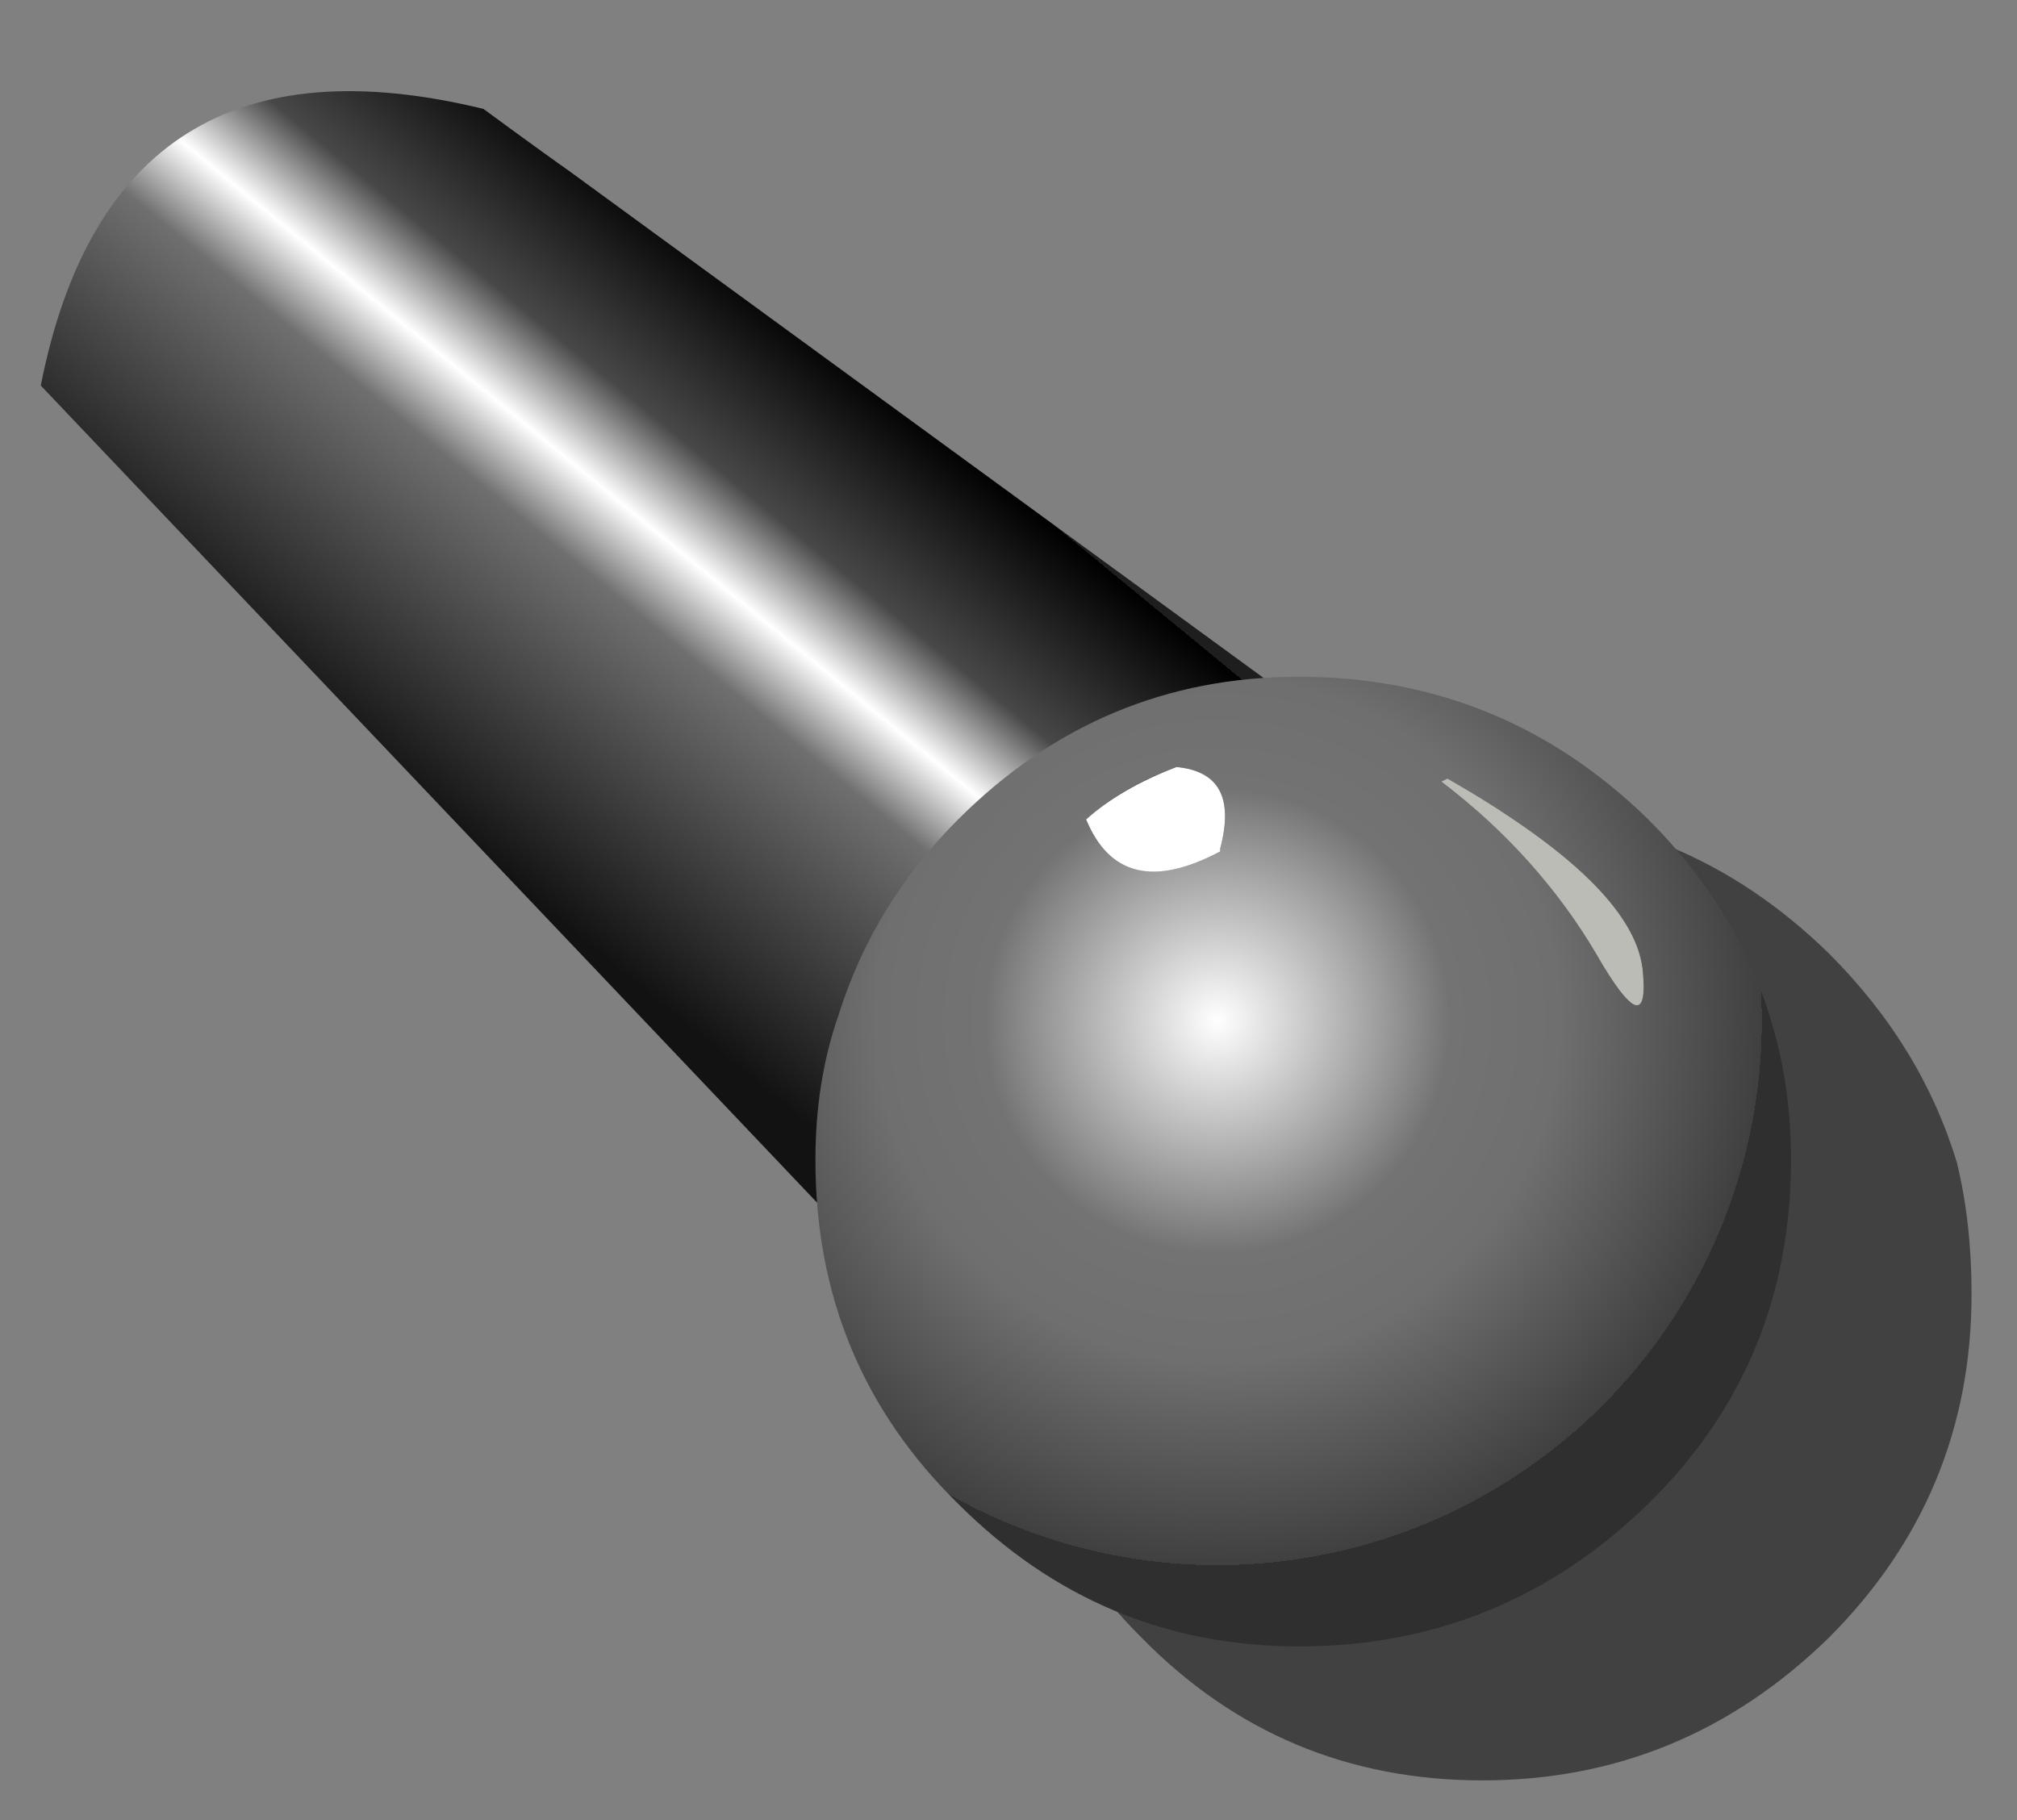 <?xml version="1.0" encoding="utf-8"?>
<!-- Generator: Adobe Illustrator 16.0.0, SVG Export Plug-In . SVG Version: 6.00 Build 0)  -->
<!DOCTYPE svg PUBLIC "-//W3C//DTD SVG 1.1//EN" "http://www.w3.org/Graphics/SVG/1.1/DTD/svg11.dtd">
<svg version="1.1" id="Layer_1" xmlns="http://www.w3.org/2000/svg" xmlns:xlink="http://www.w3.org/1999/xlink" x="0px" y="0px"
	 width="34.63px" height="31.25px" viewBox="0 0 34.63 31.25" enable-background="new 0 0 34.63 31.25" xml:space="preserve">
<rect x="0" y="0" width="34.63" height="31.25" fill="#808080" stroke="none"/>
<g>
	<g>
		<path fill-rule="evenodd" clip-rule="evenodd" fill-opacity="0.49" d="M17.15,22.22c0-0.9,0.13-1.73,0.4-2.5
			c0.37-1.27,1.05-2.38,2.05-3.35c1.6-1.63,3.55-2.45,5.85-2.45s4.28,0.82,5.95,2.45c1.07,1.07,1.8,2.27,2.2,3.6
			c0.17,0.7,0.25,1.45,0.25,2.25c0,2.3-0.82,4.27-2.45,5.9c-1.67,1.63-3.65,2.45-5.95,2.45s-4.25-0.82-5.85-2.45
			C17.97,26.49,17.15,24.53,17.15,22.22z M27.95,15.73L28,15.67l-0.15,0.05H27.95z"/>
	</g>
	<g>
		
			<linearGradient id="SVGID_1_" gradientUnits="userSpaceOnUse" x1="-279.69" y1="72.808" x2="-266.836" y2="72.808" gradientTransform="matrix(0.959 -0.284 0.932 0.767 208.395 -120.751)">
			<stop  offset="0" style="stop-color:#121212"/>
			<stop  offset="0.463" style="stop-color:#6F6F6F"/>
			<stop  offset="0.584" style="stop-color:#FFFFFF"/>
			<stop  offset="0.726" style="stop-color:#484848"/>
			<stop  offset="1" style="stop-color:#000000"/>
			<stop  offset="1" style="stop-color:#111111"/>
			<stop  offset="1" style="stop-color:#1E1E1E"/>
		</linearGradient>
		<path fill-rule="evenodd" clip-rule="evenodd" fill="url(#SVGID_1_)" d="M9.75,2.92l19.45,14.2c-1.53-0.17-3.7,0.9-6.5,3.2
			c-2.77,2.27-4.15,3.9-4.15,4.9c-1.17-1.3-2.68-2.83-4.55-4.6l-13.3-14c0.83-4.2,3.37-5.78,7.6-4.75C9.13,2.48,9.62,2.83,9.75,2.92
			z"/>
	</g>
	<g>
		<radialGradient id="SVGID_2_" cx="20.9" cy="17.525" r="9.35" gradientUnits="userSpaceOnUse">
			<stop  offset="0" style="stop-color:#FFFFFF"/>
			<stop  offset="0.427" style="stop-color:#737373"/>
			<stop  offset="0.627" style="stop-color:#6F6F6F"/>
			<stop  offset="1" style="stop-color:#404040"/>
			<stop  offset="1" style="stop-color:#2F2F2F"/>
			<stop  offset="1" style="stop-color:#2F2F2F"/>
		</radialGradient>
		<path fill-rule="evenodd" clip-rule="evenodd" fill="url(#SVGID_2_)" d="M14,19.92c0-0.9,0.13-1.73,0.4-2.5
			c0.4-1.27,1.08-2.38,2.05-3.35c1.63-1.63,3.58-2.45,5.85-2.45c2.33,0,4.33,0.82,6,2.45c1.07,1.07,1.78,2.27,2.15,3.6
			c0.2,0.7,0.3,1.45,0.3,2.25c0,2.33-0.82,4.3-2.45,5.9c-1.67,1.63-3.67,2.45-6,2.45c-2.27,0-4.22-0.82-5.85-2.45
			C14.82,24.22,14,22.26,14,19.92z M20.2,13.17c-0.63,0.23-1.15,0.53-1.55,0.9c0.4,0.97,1.17,1.15,2.3,0.55v-0.05
			C21.18,13.71,20.93,13.24,20.2,13.17z M24.75,13.42c1.1,0.83,1.98,1.82,2.65,2.95c0.63,1.1,0.9,1.18,0.8,0.25
			c-0.13-0.97-1.25-2.05-3.35-3.25L24.75,13.42z"/>
		<path fill-rule="evenodd" clip-rule="evenodd" fill="#FFFFFF" d="M20.2,13.17c0.73,0.07,0.98,0.53,0.75,1.4v0.05
			c-1.13,0.6-1.9,0.42-2.3-0.55C19.05,13.71,19.57,13.41,20.2,13.17z"/>
		<path fill-rule="evenodd" clip-rule="evenodd" fill="#BBBCB6" d="M24.75,13.42l0.1-0.05c2.1,1.2,3.22,2.28,3.35,3.25
			c0.1,0.93-0.17,0.85-0.8-0.25C26.73,15.24,25.85,14.26,24.75,13.42z"/>
	</g>
</g>
</svg>
